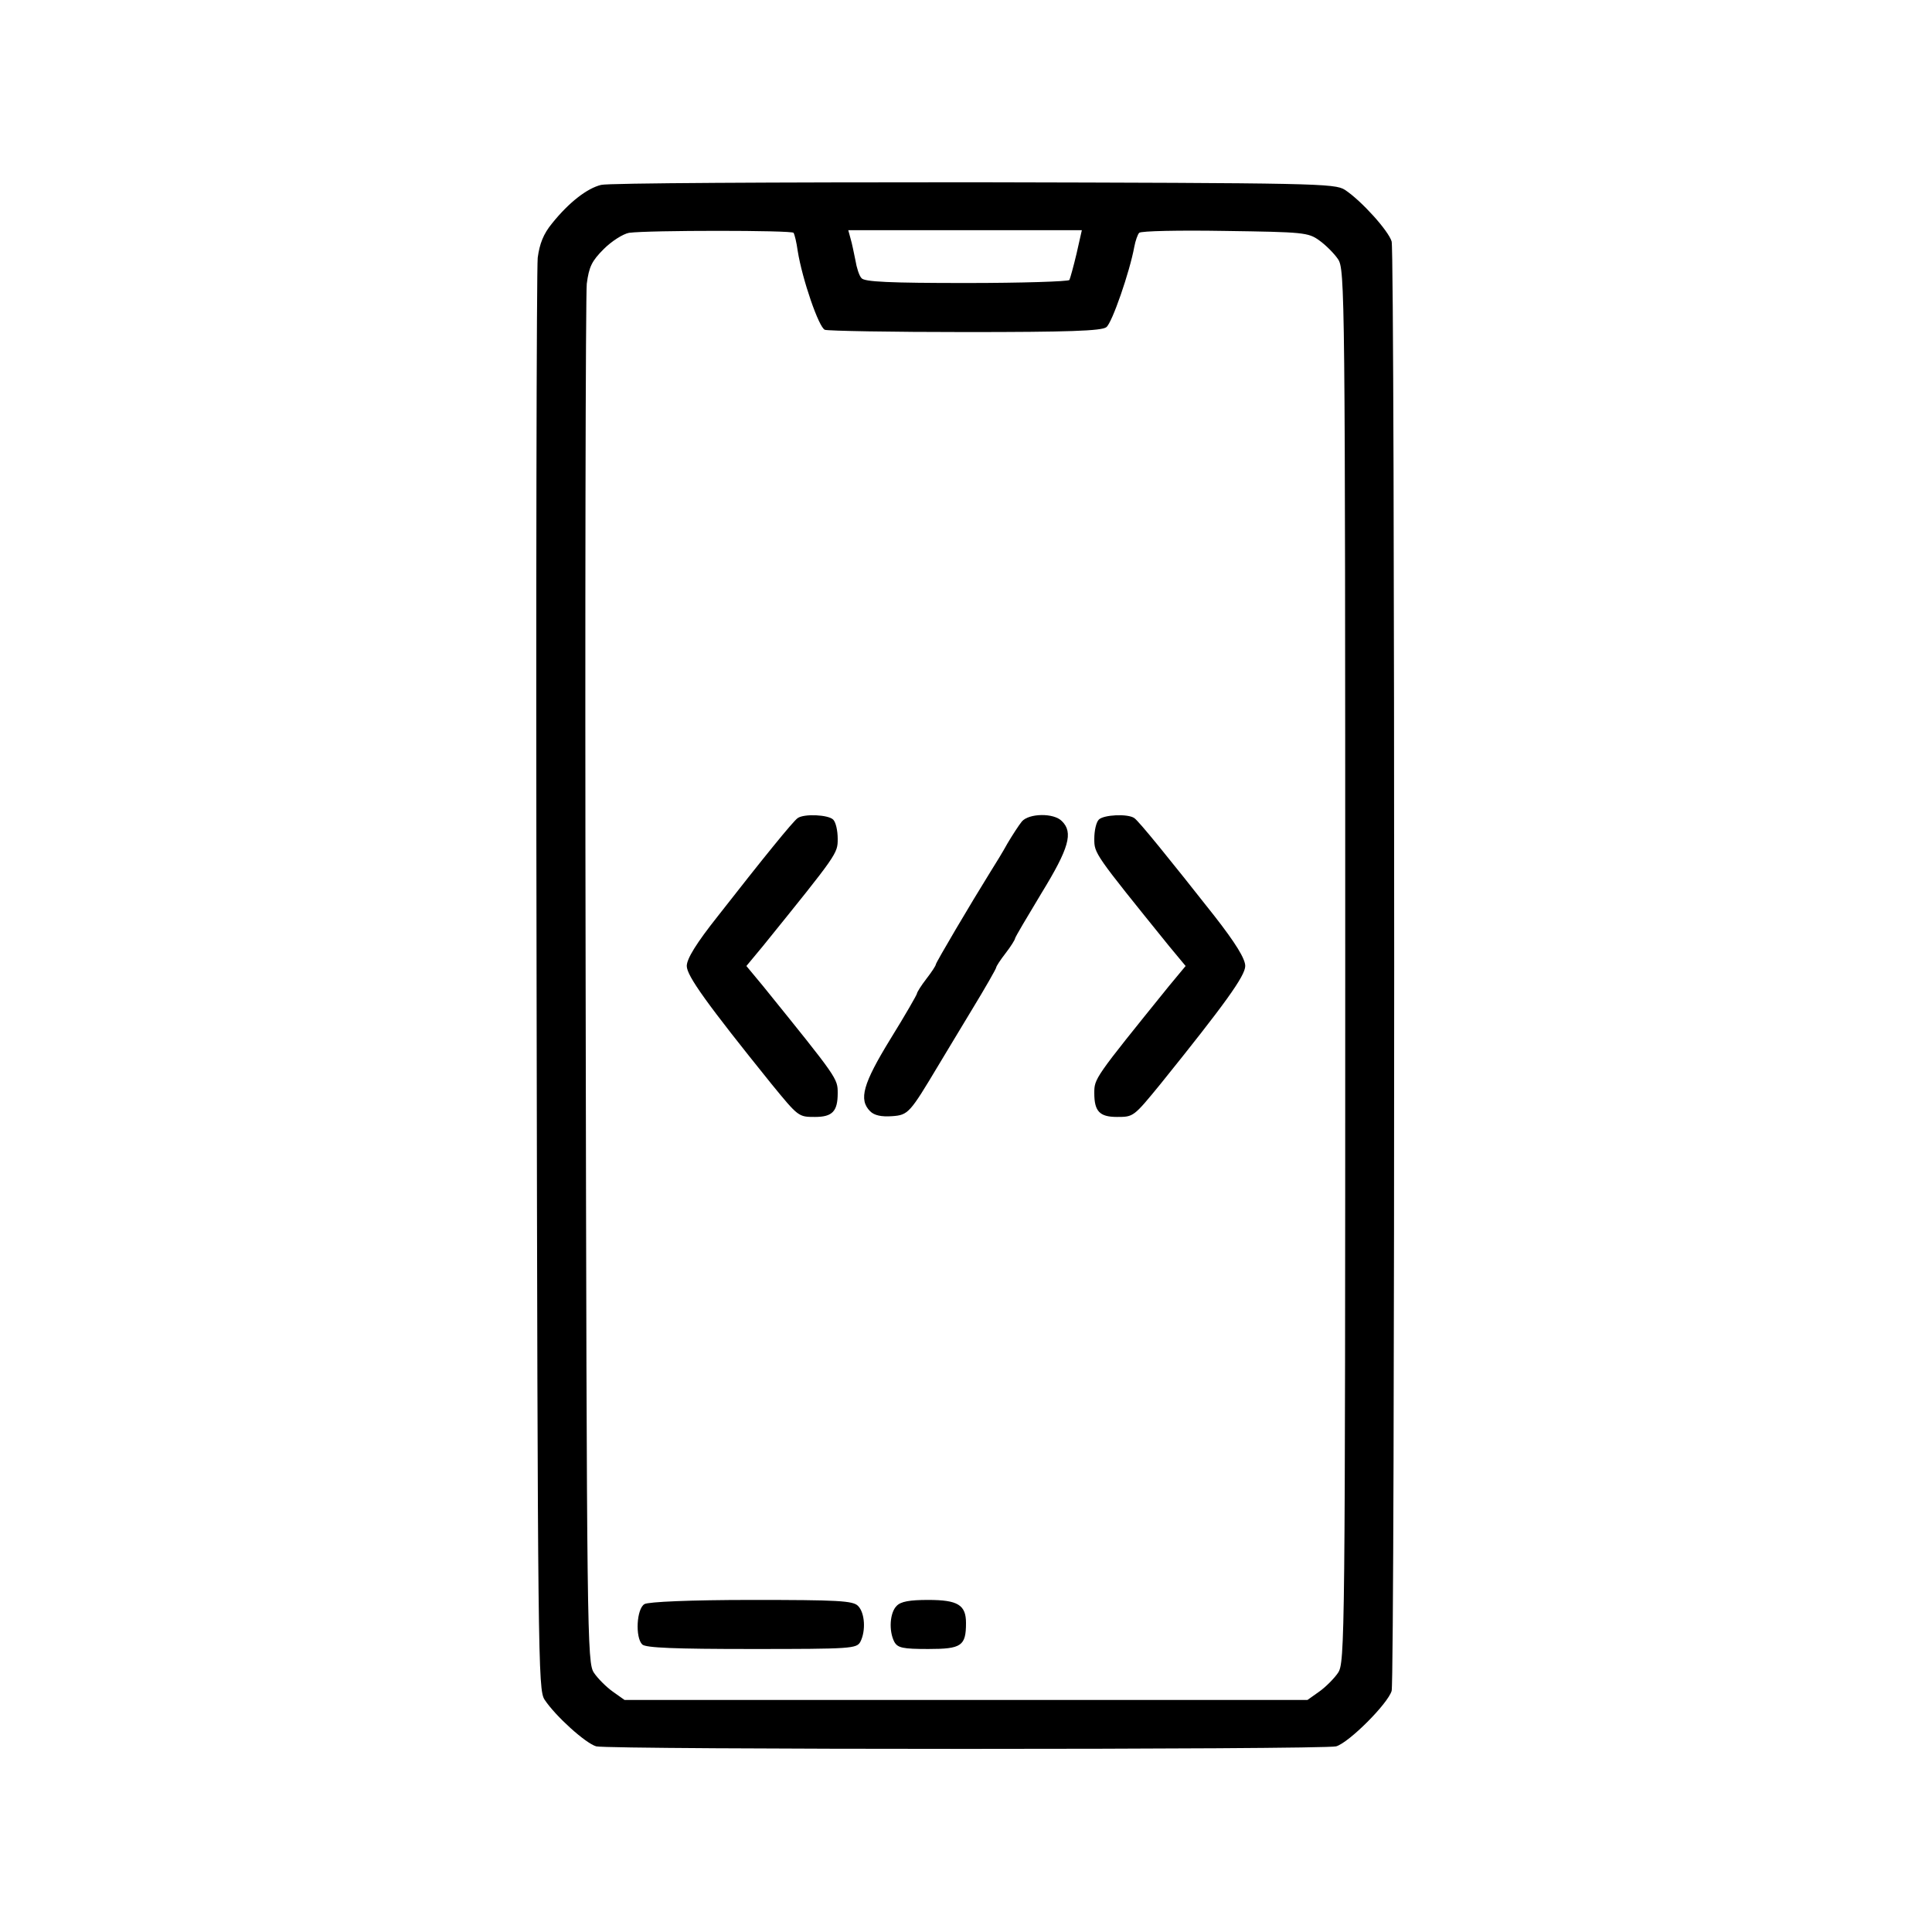 <?xml version="1.0" standalone="no"?>
<!DOCTYPE svg PUBLIC "-//W3C//DTD SVG 20010904//EN"
 "http://www.w3.org/TR/2001/REC-SVG-20010904/DTD/svg10.dtd">
<svg version="1.0" xmlns="http://www.w3.org/2000/svg"
 width="512pt" height="512pt" viewBox="0 0 512 512"
 preserveAspectRatio="xMidYMid meet">

<g transform="translate(0,512) scale(0.1,-0.1)"
fill="#000000" stroke="none">
<path d="M1593 4630 c-37 -9 -85 -46 -130 -102 -23 -28 -33 -54 -38 -91 -3
-29 -5 -894 -3 -1922 3 -1798 4 -1872 21 -1899 29 -44 109 -116 137 -124 33
-9 1927 -9 1961 0 34 10 137 113 147 147 9 34 9 3808 0 3841 -8 28 -80 108
-124 137 -27 17 -74 18 -984 20 -525 0 -969 -2 -987 -7z m510 -127 c3 -5 8
-26 11 -48 12 -75 56 -203 72 -209 9 -3 176 -6 373 -6 271 0 361 3 373 13 15
11 62 147 74 213 3 16 9 33 13 37 5 5 107 7 227 5 208 -3 221 -4 250 -25 17
-12 40 -35 50 -50 18 -27 19 -83 19 -1873 0 -1790 -1 -1846 -19 -1873 -10 -15
-33 -38 -50 -50 l-31 -22 -905 0 -905 0 -31 22 c-17 12 -40 35 -50 50 -18 27
-19 85 -22 1828 -2 990 0 1824 3 1853 6 45 13 60 45 92 21 21 51 40 67 43 51
7 432 7 436 0z m750 -55 c-8 -34 -17 -66 -19 -70 -3 -4 -126 -8 -273 -8 -203
0 -271 3 -278 13 -6 6 -13 28 -16 47 -4 19 -9 45 -13 58 l-6 22 309 0 310 0
-14 -62z"/>
<path d="M2114 2952 c-12 -8 -93 -108 -211 -259 -58 -73 -83 -114 -83 -133 0
-26 54 -101 224 -312 72 -88 72 -88 116 -88 46 0 60 15 60 63 0 39 0 39 -198
284 l-44 53 44 53 c198 245 198 245 198 284 0 22 -5 44 -12 51 -13 13 -77 16
-94 4z"/>
<path d="M2708 2943 c-8 -10 -25 -36 -38 -58 -12 -22 -33 -56 -45 -75 -51 -82
-145 -241 -145 -246 0 -3 -11 -20 -25 -38 -14 -18 -25 -36 -25 -39 0 -3 -31
-57 -70 -120 -73 -119 -85 -161 -54 -192 11 -11 30 -15 58 -13 43 3 47 8 123
135 13 21 52 87 88 146 36 59 65 110 65 113 0 3 11 20 25 38 14 18 25 36 25
39 0 3 32 57 70 120 73 119 85 161 54 191 -21 22 -87 21 -106 -1z"/>
<path d="M2912 2948 c-7 -7 -12 -29 -12 -51 0 -39 0 -39 198 -284 l44 -53 -44
-53 c-198 -245 -198 -245 -198 -284 0 -48 14 -63 60 -63 44 0 44 0 116 88 170
211 224 286 224 312 0 19 -25 60 -82 133 -119 151 -200 251 -212 259 -17 12
-81 9 -94 -4z"/>
<path d="M1708 869 c-21 -12 -25 -88 -6 -107 9 -9 87 -12 290 -12 264 0 278 1
288 19 15 29 12 77 -6 95 -13 14 -53 16 -282 16 -163 0 -274 -5 -284 -11z"/>
<path d="M2376 864 c-18 -18 -21 -66 -6 -95 9 -16 22 -19 90 -19 88 0 100 8
100 69 0 48 -22 61 -100 61 -49 0 -73 -4 -84 -16z"/>
</g>
</svg>
